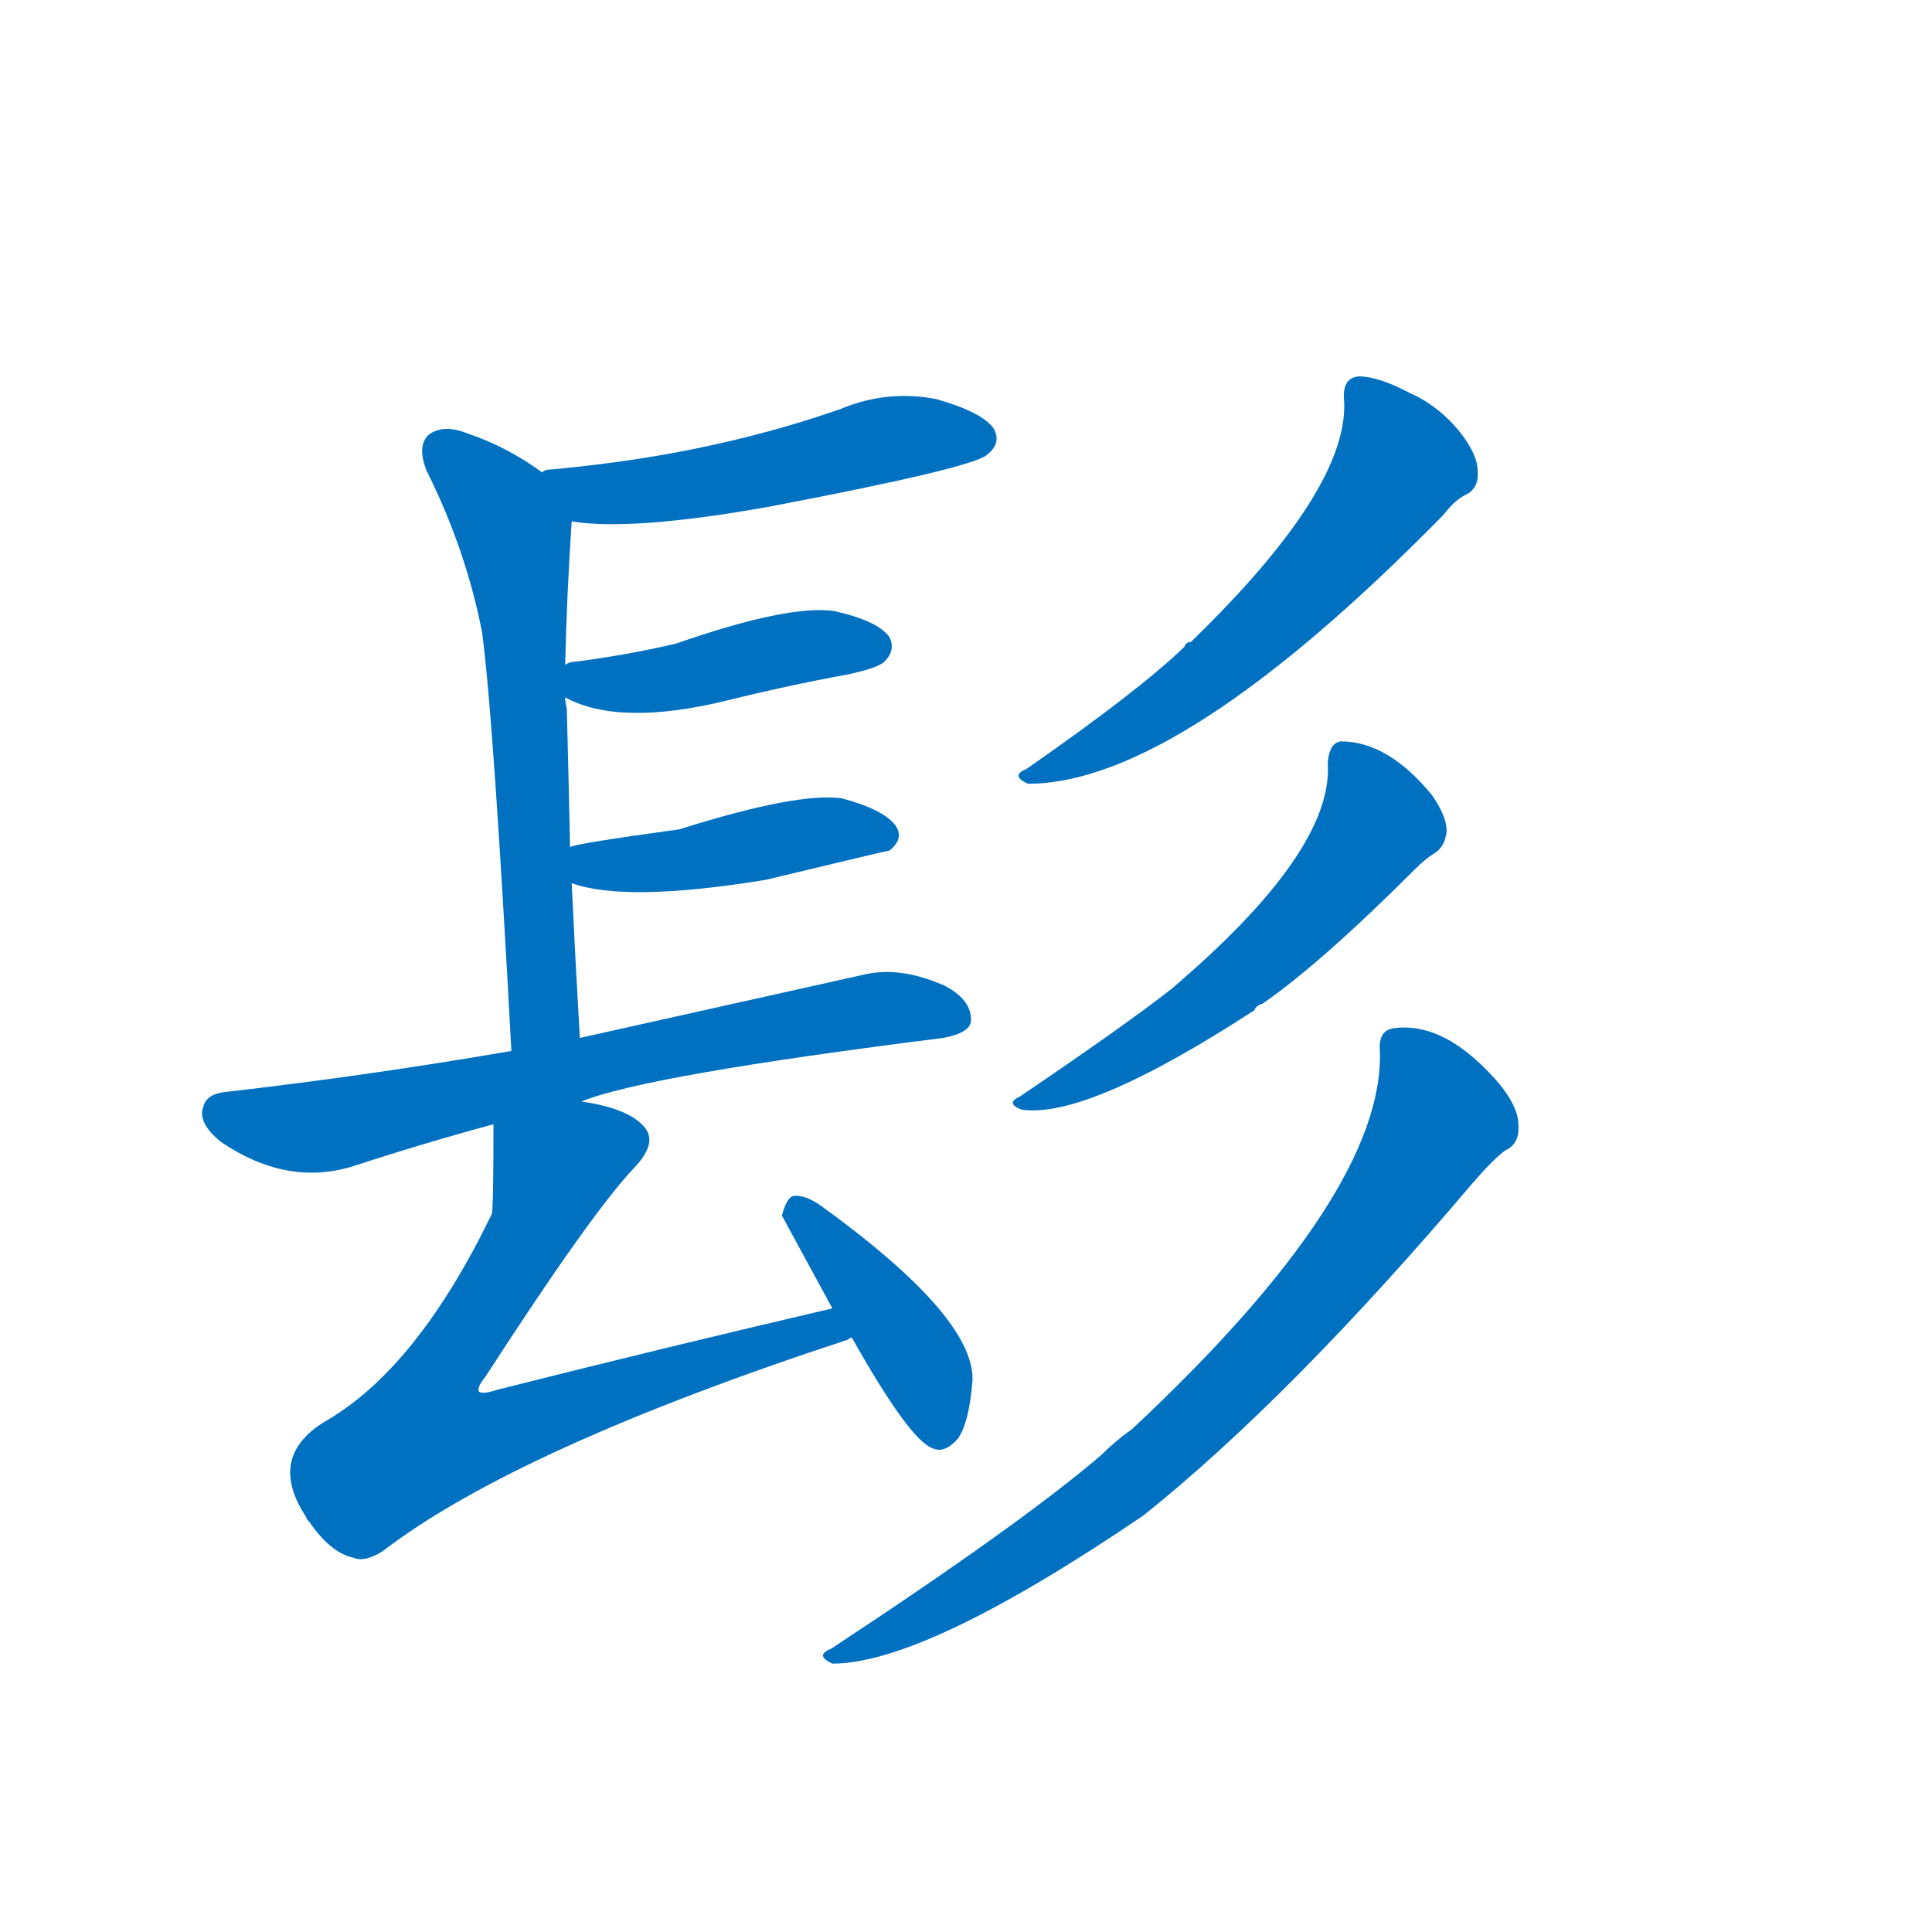 <svg width='83' height='83' >
                                <g transform="translate(3, 70) scale(0.07, -0.07)">
                                    <!-- 先将完整的字以灰色字体绘制完成，层级位于下面 -->
                                                                        <path d="M 308 680 Q 345 674 429 689 Q 555 713 563 721 Q 572 728 567 737 Q 560 747 532 755 Q 502 761 473 749 Q 436 736 395 727 Q 350 717 297 712 Q 291 712 290 710 C 261 703 278 684 308 680 Z" style="fill: #0070C0;"></path>
                                                                        <path d="M 313 363 Q 310 415 308 458 L 307 480 Q 306 528 305 565 Q 304 569 304 572 L 304 592 Q 305 635 308 680 C 309 697 309 697 290 710 Q 268 726 244 734 Q 229 740 220 733 Q 213 726 219 711 Q 243 663 253 612 Q 260 560 271 355 C 273 325 315 333 313 363 Z" style="fill: #0070C0;"></path>
                                                                        <path d="M 304 572 Q 337 554 403 570 Q 439 579 477 586 Q 496 590 500 594 Q 507 601 503 609 Q 496 619 469 625 Q 441 629 372 605 Q 342 598 311 594 Q 307 594 304 592 C 279 584 279 584 304 572 Z" style="fill: #0070C0;"></path>
                                                                        <path d="M 308 458 Q 341 446 427 460 Q 502 478 503 478 Q 512 485 507 493 Q 500 503 474 510 Q 447 514 374 491 Q 308 482 307 480 C 278 472 279 467 308 458 Z" style="fill: #0070C0;"></path>
                                                                        <path d="M 314 324 Q 353 340 536 363 Q 552 366 553 373 Q 554 386 537 395 Q 510 407 488 402 Q 380 378 313 363 L 271 355 Q 184 340 97 330 Q 84 329 82 321 Q 78 311 93 299 Q 133 272 173 284 Q 219 299 260 310 L 314 324 Z" style="fill: #0070C0;"></path>
                                                                        <path d="M 468 197 Q 365 173 262 147 Q 253 144 251 146 Q 250 149 255 155 Q 321 257 347 284 Q 362 300 351 310 Q 341 320 314 324 C 285 330 260 336 260 310 Q 260 259 259 255 Q 214 162 159 129 Q 120 107 145 69 Q 145 68 147 66 Q 160 47 174 44 Q 181 41 192 48 Q 274 111 478 178 Q 478 179 480 179 C 508 189 497 204 468 197 Z" style="fill: #0070C0;"></path>
                                                                        <path d="M 480 179 Q 516 115 530 111 Q 537 108 545 117 Q 552 127 554 153 Q 555 192 461 260 Q 451 267 444 266 Q 440 265 437 254 L 468 197 L 480 179 Z" style="fill: #0070C0;"></path>
                                                                        <path d="M 782 755 Q 786 701 688 606 Q 685 606 684 603 Q 656 576 587 528 Q 577 524 588 519 Q 681 519 843 684 Q 850 693 856 696 Q 865 700 864 711 Q 864 721 853 735 Q 840 751 822 759 Q 803 769 791 769 Q 781 768 782 755 Z" style="fill: #0070C0;"></path>
                                                                        <path d="M 772 532 Q 776 478 676 393 Q 648 371 583 327 Q 574 323 584 319 Q 624 313 727 380 Q 728 383 732 384 Q 768 409 825 466 Q 832 473 837 476 Q 844 480 845 490 Q 845 499 836 512 Q 809 545 780 545 Q 773 544 772 532 Z" style="fill: #0070C0;"></path>
                                                                        <path d="M 804 355 Q 807 268 652 123 Q 642 116 633 107 Q 584 65 467 -12 Q 457 -16 468 -21 Q 525 -21 659 70 Q 749 142 861 274 Q 874 289 881 294 Q 890 298 889 310 Q 889 320 878 334 Q 845 373 813 369 Q 803 368 804 355 Z" style="fill: #0070C0;"></path>
                                    
                                    
                                                                                                                                                                                                                                                                                                                                                                                                                                                                                                                                                                                                                                                                                                                                                                                                                                                                    </g>
                            </svg>